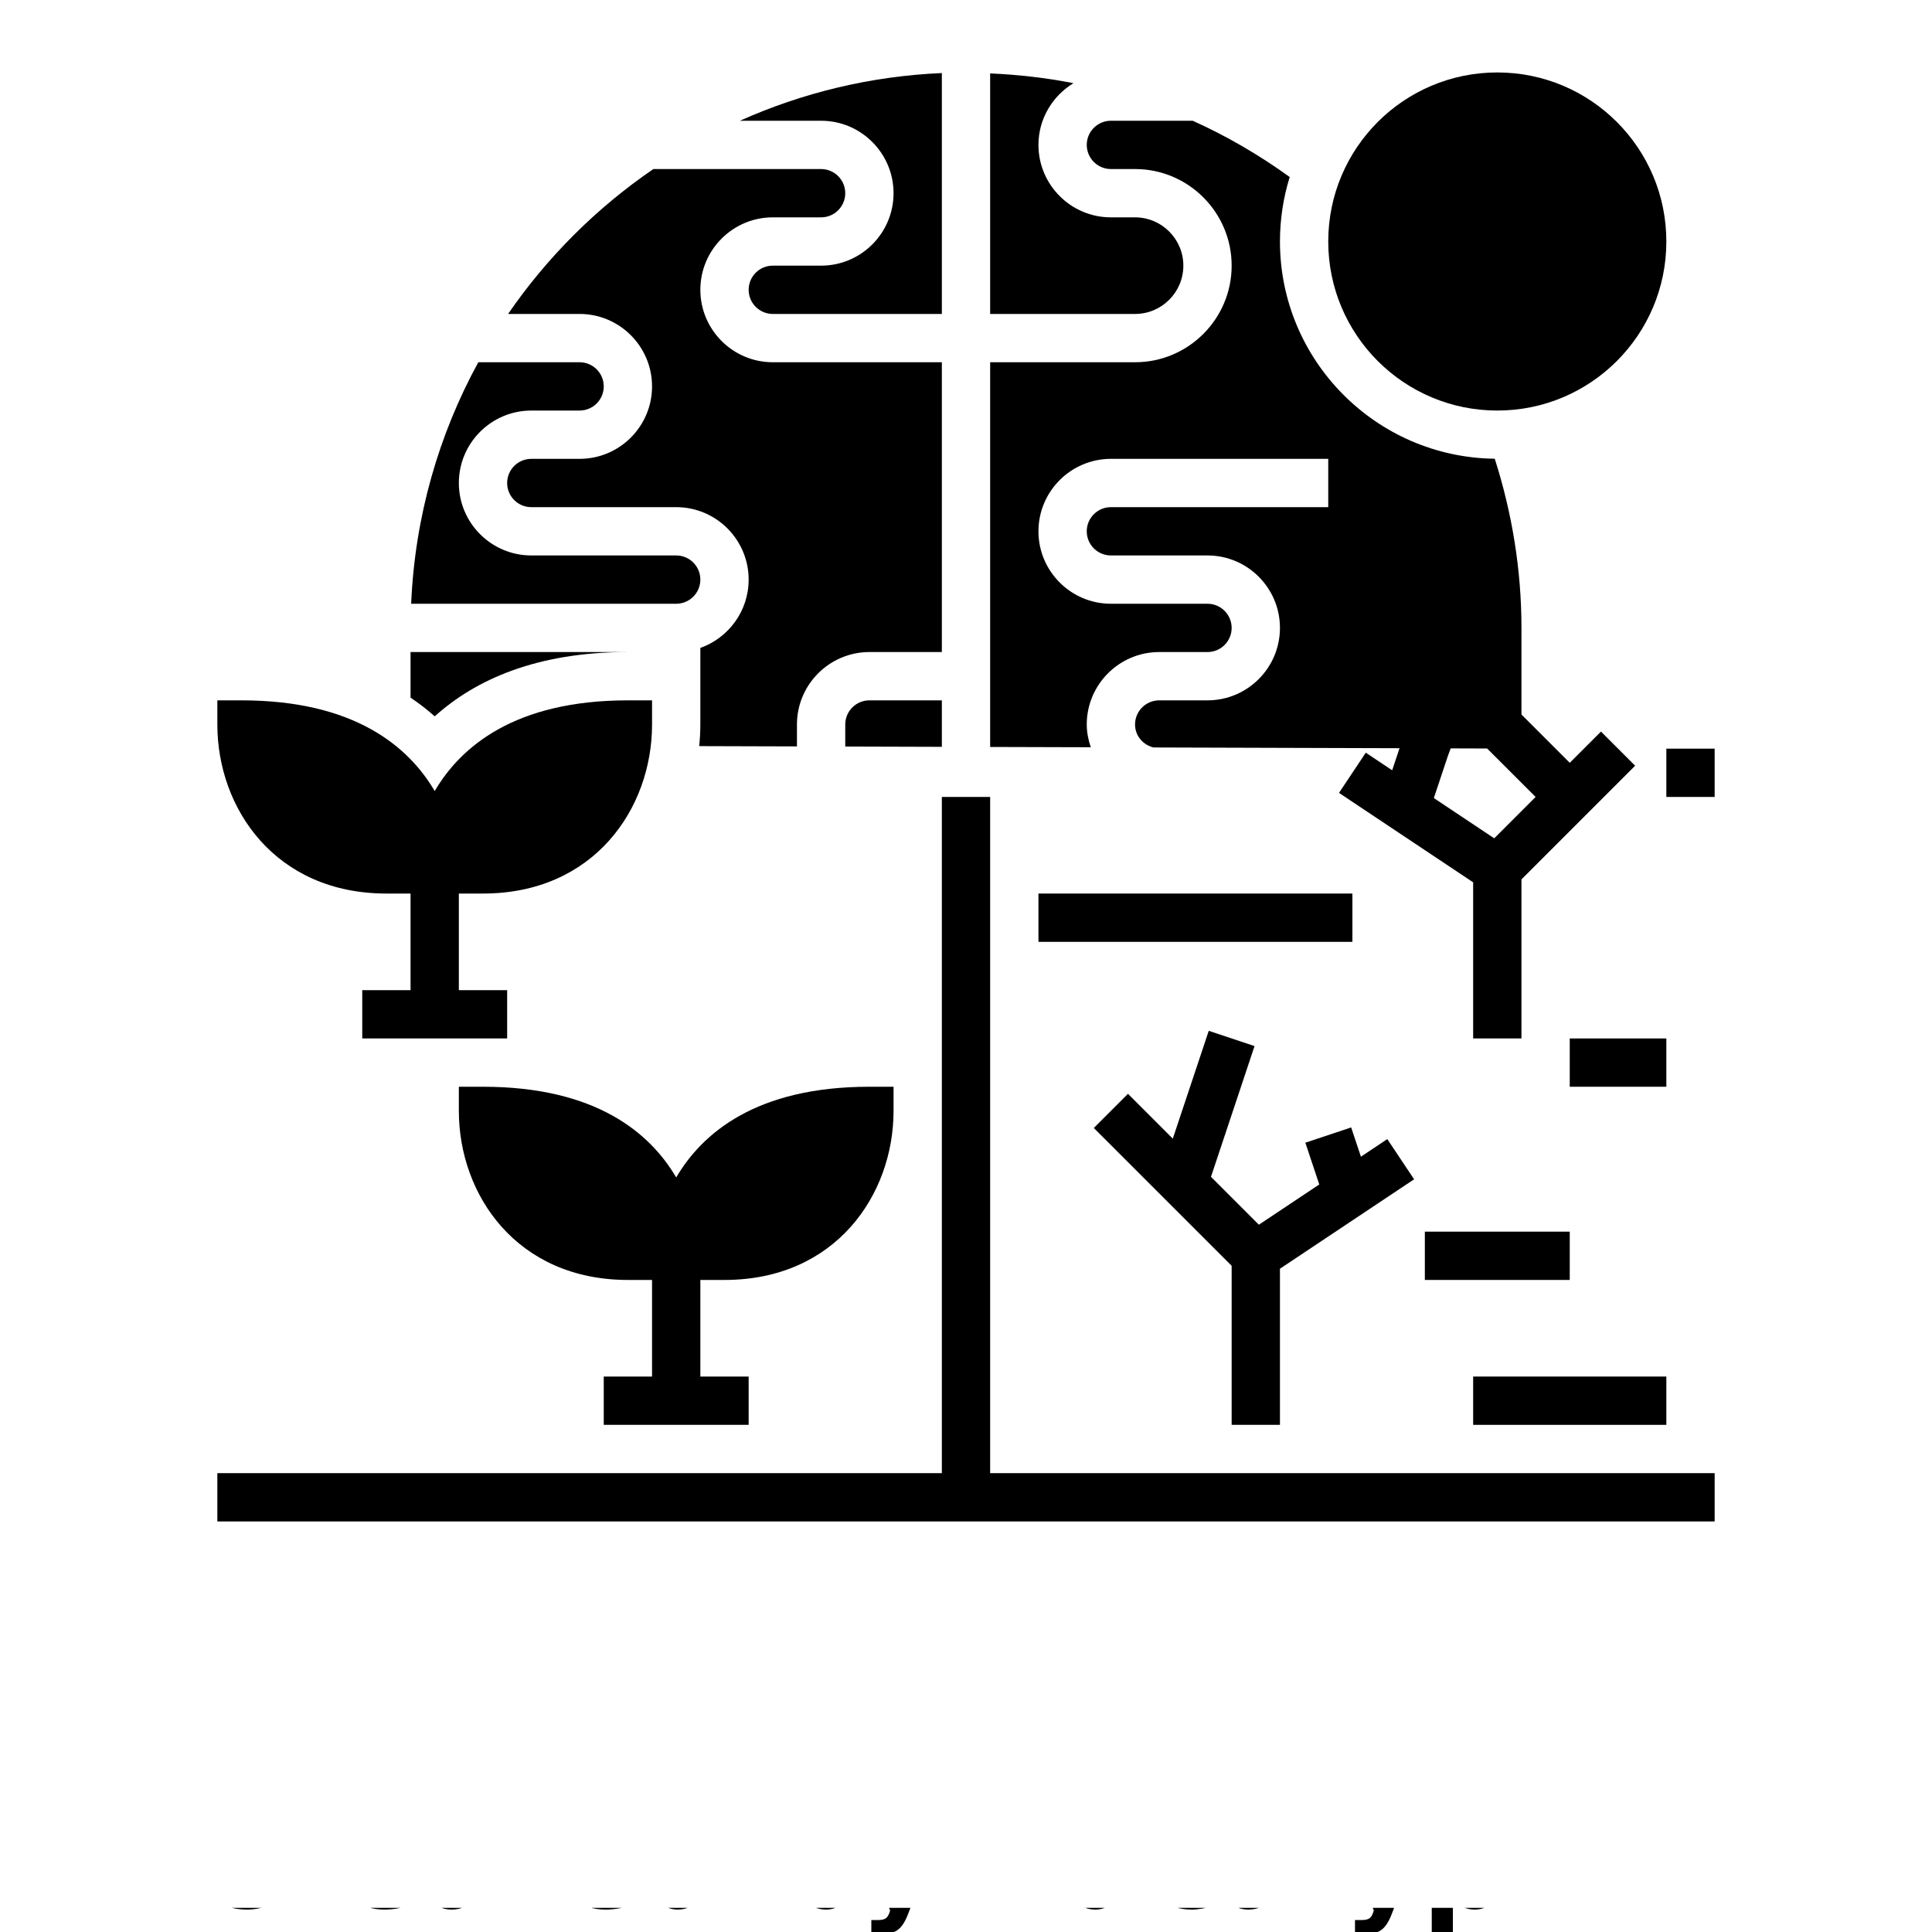 <svg xmlns="http://www.w3.org/2000/svg" xmlns:xlink="http://www.w3.org/1999/xlink" width="700pt" height="700pt" viewBox="0 0 700 700"><defs><symbol id="m"><path d="m29.312-1.75c-1.512 0.781-3.09 1.371-4.734 1.766-1.637 0.406-3.34 0.609-5.109 0.609-5.312 0-9.527-1.484-12.641-4.453-3.106-2.969-4.656-7-4.656-12.094s1.551-9.125 4.656-12.094c3.113-2.969 7.328-4.453 12.641-4.453 1.77 0 3.473 0.199 5.109 0.594 1.645 0.398 3.223 0.992 4.734 1.781v6.594c-1.531-1.039-3.039-1.801-4.516-2.281-1.48-0.488-3.039-0.734-4.672-0.734-2.938 0-5.246 0.945-6.922 2.828-1.68 1.875-2.516 4.465-2.516 7.766 0 3.293 0.836 5.883 2.516 7.766 1.676 1.875 3.984 2.812 6.922 2.812 1.633 0 3.191-0.238 4.672-0.719 1.477-0.488 2.984-1.254 4.516-2.297z"></path></symbol><symbol id="h"><path d="m21.453-17.406c-0.68-0.312-1.352-0.539-2.016-0.688-0.656-0.156-1.32-0.234-1.984-0.234-1.969 0-3.484 0.633-4.547 1.891-1.055 1.262-1.578 3.07-1.578 5.422v11.016h-7.656v-23.922h7.656v3.922c0.977-1.562 2.102-2.703 3.375-3.422 1.281-0.719 2.812-1.078 4.594-1.078 0.25 0 0.523 0.012 0.828 0.031 0.301 0.023 0.734 0.07 1.297 0.141z"></path></symbol><symbol id="c"><path d="m27.562-12.031v2.188h-17.891c0.188 1.793 0.832 3.137 1.938 4.031 1.113 0.898 2.672 1.344 4.672 1.344 1.602 0 3.25-0.234 4.938-0.703 1.688-0.477 3.422-1.203 5.203-2.172v5.891c-1.805 0.688-3.609 1.203-5.422 1.547-1.812 0.352-3.621 0.531-5.422 0.531-4.336 0-7.703-1.098-10.109-3.297-2.398-2.207-3.594-5.297-3.594-9.266 0-3.906 1.176-6.973 3.531-9.203 2.363-2.238 5.609-3.359 9.734-3.359 3.758 0 6.769 1.137 9.031 3.406 2.258 2.262 3.391 5.281 3.391 9.062zm-7.859-2.531c0-1.457-0.43-2.629-1.281-3.516-0.844-0.895-1.949-1.344-3.312-1.344-1.492 0-2.699 0.418-3.625 1.25-0.918 0.836-1.492 2.039-1.719 3.609z"></path></symbol><symbol id="b"><path d="m14.391-10.766c-1.594 0-2.793 0.273-3.594 0.812-0.805 0.543-1.203 1.34-1.203 2.391 0 0.969 0.32 1.73 0.969 2.281 0.645 0.543 1.547 0.812 2.703 0.812 1.438 0 2.644-0.516 3.625-1.547 0.988-1.031 1.484-2.32 1.484-3.875v-0.875zm11.688-2.891v13.656h-7.703v-3.547c-1.031 1.449-2.188 2.508-3.469 3.172s-2.84 1-4.672 1c-2.481 0-4.496-0.723-6.047-2.172-1.543-1.445-2.312-3.32-2.312-5.625 0-2.812 0.961-4.867 2.891-6.172 1.938-1.312 4.969-1.969 9.094-1.969h4.516v-0.609c0-1.207-0.48-2.094-1.438-2.656-0.949-0.562-2.438-0.844-4.469-0.844-1.637 0-3.156 0.168-4.562 0.5-1.406 0.324-2.719 0.812-3.938 1.469v-5.828c1.645-0.406 3.289-0.707 4.938-0.906 1.656-0.207 3.305-0.312 4.953-0.312 4.32 0 7.438 0.855 9.344 2.562 1.914 1.699 2.875 4.461 2.875 8.281z"></path></symbol><symbol id="g"><path d="m12.031-30.719v6.797h7.875v5.469h-7.875v10.141c0 1.117 0.219 1.871 0.656 2.266 0.438 0.387 1.312 0.578 2.625 0.578h3.938v5.469h-6.562c-3.023 0-5.164-0.629-6.422-1.891-1.262-1.258-1.891-3.398-1.891-6.422v-10.141h-3.797v-5.469h3.797v-6.797z"></path></symbol><symbol id="f"><path d="m19.953-20.422v-12.812h7.688v33.234h-7.688v-3.453c-1.055 1.406-2.215 2.438-3.484 3.094-1.273 0.656-2.742 0.984-4.406 0.984-2.949 0-5.371-1.172-7.266-3.516-1.887-2.344-2.828-5.359-2.828-9.047s0.941-6.703 2.828-9.047c1.895-2.344 4.316-3.516 7.266-3.516 1.656 0 3.117 0.336 4.391 1 1.281 0.656 2.445 1.684 3.5 3.078zm-5.047 15.484c1.645 0 2.894-0.598 3.75-1.797 0.863-1.195 1.297-2.93 1.297-5.203 0-2.281-0.434-4.019-1.297-5.219-0.855-1.195-2.106-1.797-3.75-1.797-1.625 0-2.871 0.602-3.734 1.797-0.855 1.199-1.281 2.938-1.281 5.219 0 2.273 0.426 4.008 1.281 5.203 0.863 1.199 2.109 1.797 3.734 1.797z"></path></symbol><symbol id="e"><path d="m16.406-4.938c1.633 0 2.883-0.598 3.75-1.797 0.863-1.195 1.297-2.93 1.297-5.203 0-2.281-0.434-4.019-1.297-5.219-0.867-1.195-2.117-1.797-3.75-1.797-1.637 0-2.891 0.605-3.766 1.812-0.875 1.199-1.312 2.934-1.312 5.203 0 2.262 0.438 3.996 1.312 5.203 0.875 1.199 2.129 1.797 3.766 1.797zm-5.078-15.484c1.051-1.395 2.219-2.422 3.5-3.078 1.281-0.664 2.754-1 4.422-1 2.945 0 5.367 1.172 7.266 3.516 1.895 2.344 2.844 5.359 2.844 9.047s-0.949 6.703-2.844 9.047c-1.898 2.344-4.32 3.516-7.266 3.516-1.668 0-3.141-0.336-4.422-1s-2.449-1.691-3.5-3.078v3.453h-7.656v-33.234h7.656z"></path></symbol><symbol id="a"><path d="m0.531-23.922h7.656l6.422 16.234 5.469-16.234h7.656l-10.062 26.188c-1.012 2.664-2.195 4.523-3.547 5.578-1.344 1.062-3.121 1.594-5.328 1.594h-4.422v-5.016h2.391c1.301 0 2.242-0.211 2.828-0.625 0.594-0.406 1.055-1.148 1.391-2.219l0.203-0.656z"></path></symbol><symbol id="d"><path d="m4.016-31.891h22.203v6.219h-13.984v5.938h13.141v6.219h-13.141v7.297h14.453v6.219h-22.672z"></path></symbol><symbol id="l"><path d="m3.422-9.312v-14.609h7.688v2.391c0 1.293-0.012 2.918-0.031 4.875-0.012 1.961-0.016 3.266-0.016 3.922 0 1.93 0.047 3.312 0.141 4.156 0.102 0.844 0.281 1.461 0.531 1.844 0.312 0.5 0.719 0.887 1.219 1.156 0.508 0.273 1.094 0.406 1.75 0.406 1.594 0 2.844-0.609 3.75-1.828 0.914-1.227 1.375-2.93 1.375-5.109v-11.812h7.641v23.922h-7.641v-3.453c-1.156 1.387-2.383 2.414-3.672 3.078-1.281 0.664-2.699 1-4.25 1-2.773 0-4.883-0.848-6.328-2.547-1.438-1.695-2.156-4.16-2.156-7.391z"></path></symbol><symbol id="k"><path d="m23-23.172v6.234c-1.031-0.719-2.074-1.242-3.125-1.578-1.043-0.344-2.125-0.516-3.25-0.516-2.137 0-3.805 0.625-5 1.875-1.188 1.242-1.781 2.981-1.781 5.219 0 2.231 0.594 3.969 1.781 5.219 1.195 1.25 2.863 1.875 5 1.875 1.195 0 2.332-0.176 3.406-0.531 1.07-0.363 2.062-0.895 2.969-1.594v6.266c-1.188 0.438-2.402 0.766-3.641 0.984-1.23 0.227-2.465 0.344-3.703 0.344-4.312 0-7.688-1.109-10.125-3.328s-3.656-5.297-3.656-9.234c0-3.945 1.219-7.023 3.656-9.234 2.438-2.219 5.812-3.328 10.125-3.328 1.25 0 2.484 0.109 3.703 0.328s2.43 0.555 3.641 1z"></path></symbol><symbol id="j"><path d="m3.672-33.234h7.656v33.234h-7.656z"></path></symbol><symbol id="i"><path d="m11.328-3.453v12.547h-7.656v-33.016h7.656v3.5c1.051-1.395 2.219-2.422 3.5-3.078 1.281-0.664 2.754-1 4.422-1 2.945 0 5.367 1.172 7.266 3.516 1.895 2.344 2.844 5.359 2.844 9.047s-0.949 6.703-2.844 9.047c-1.898 2.344-4.32 3.516-7.266 3.516-1.668 0-3.141-0.336-4.422-1s-2.449-1.691-3.5-3.078zm5.078-15.5c-1.637 0-2.891 0.605-3.766 1.812-0.875 1.199-1.312 2.934-1.312 5.203 0 2.262 0.438 3.996 1.312 5.203 0.875 1.199 2.129 1.797 3.766 1.797 1.633 0 2.883-0.598 3.75-1.797 0.863-1.195 1.297-2.93 1.297-5.203 0-2.281-0.434-4.019-1.297-5.219-0.867-1.195-2.117-1.797-3.75-1.797z"></path></symbol></defs><g><path d="m140 323.75h8.75v35h-17.5v17.5h52.5v-17.5h-17.5v-35h8.75c40.215 0 61.25-30.809 61.25-61.25v-8.75h-8.75c-41.039 0-60.586 16.836-70 32.863-9.414-16.027-28.961-32.863-70-32.863h-8.75v8.75c0 30.441 21.035 61.25 61.25 61.25z"></path><path d="m262.5 463.75c40.215 0 61.25-30.809 61.25-61.25v-8.75h-8.75c-41.039 0-60.586 16.836-70 32.863-9.414-16.027-28.961-32.863-70-32.863h-8.75v8.75c0 30.441 21.035 61.25 61.25 61.25h8.75v35h-17.5v17.5h52.5v-17.5h-17.5v-35z"></path><path d="m463.75 516.25v-56.57l48.605-32.398-9.711-14.562-9.555 6.371-3.543-10.605-16.594 5.531 5.043 15.137-21.887 14.586-17.348-17.352 15.785-47.371-16.594-5.531-13.027 39.07-16.238-16.242-12.375 12.375 49.938 49.934v57.629z"></path><path d="m358.75 288.75h-17.5v245h-262.5v17.5h542.5v-17.5h-262.5z"></path><path d="m603.75 271.25h17.5v17.5h-17.5z"></path><path d="m376.25 323.75h113.75v17.5h-113.75z"></path><path d="m568.75 376.25h35v17.5h-35z"></path><path d="m533.75 498.75h70v17.5h-70z"></path><path d="m516.25 446.25h52.5v17.5h-52.5z"></path><path d="m341.25 253.75h-26.25c-4.828 0-8.75 3.922-8.75 8.75v7.988l35 0.105z"></path><path d="m253.75 210c0-4.828-3.922-8.75-8.75-8.75h-52.5c-14.473 0-26.25-11.777-26.25-26.25s11.777-26.25 26.25-26.25h17.5c4.828 0 8.75-3.922 8.75-8.75s-3.922-8.75-8.75-8.75h-36.699c-14.332 26.199-22.977 55.922-24.332 87.5h96.031c4.828 0 8.75-3.922 8.75-8.75z"></path><path d="m428.75 96.25c0-9.652-7.848-17.5-17.5-17.5h-8.75c-14.473 0-26.25-11.777-26.25-26.25 0-9.492 5.117-17.754 12.688-22.363-9.887-1.926-19.957-3.098-30.188-3.535v87.148h52.5c9.652 0 17.5-7.848 17.5-17.5z"></path><path d="m393.75 262.5c0-14.473 11.777-26.25 26.25-26.25h17.5c4.828 0 8.75-3.922 8.75-8.75s-3.922-8.75-8.75-8.75h-35c-14.473 0-26.25-11.777-26.25-26.25s11.777-26.25 26.25-26.25h78.75v17.5h-78.75c-4.828 0-8.75 3.922-8.75 8.75s3.922 8.75 8.75 8.75h35c14.473 0 26.25 11.777 26.25 26.25s-11.777 26.25-26.25 26.25h-17.5c-4.828 0-8.75 3.922-8.75 8.75 0 4.086 2.859 7.359 6.648 8.32l89.18 0.27-2.668 7.996-9.562-6.371-9.703 14.559 48.605 32.406v56.57h17.5v-57.629l41.188-41.188-12.371-12.371-11.316 11.316-17.5-17.5v-31.379c0-20.973-3.367-41.527-9.676-61.293-43-0.508-77.824-35.598-77.824-78.707 0-8.129 1.242-15.977 3.535-23.363-11.129-8.023-22.863-14.875-35.156-20.387h-29.629c-4.828 0-8.75 3.922-8.75 8.75s3.922 8.75 8.75 8.75h8.75c19.301 0 35 15.699 35 35s-15.699 35-35 35h-52.5v139.39l36.461 0.105c-0.875-2.606-1.461-5.344-1.461-8.25zm147.64 41.238-21.883-14.586 5.047-15.129 1.051-2.871 13.211 0.043 17.562 17.555z"></path><path d="m603.75 87.5c0 33.828-27.422 61.25-61.25 61.25s-61.25-27.422-61.25-61.25 27.422-61.25 61.25-61.25 61.25 27.422 61.25 61.25"></path><path d="m323.75 70c0 14.473-11.777 26.25-26.25 26.25h-17.5c-4.828 0-8.75 3.922-8.75 8.75s3.922 8.75 8.75 8.75h61.25v-87.281c-25.969 1.121-50.652 7.203-73.176 17.281h29.426c14.473 0 26.25 11.777 26.25 26.25z"></path><path d="m227.5 236.25h-78.75v16.512c3.168 2.144 6.098 4.391 8.75 6.789 14.691-13.246 36.863-23.301 70-23.301z"></path><path d="m236.25 140c0 14.473-11.777 26.25-26.25 26.25h-17.5c-4.828 0-8.75 3.922-8.75 8.75s3.922 8.75 8.75 8.75h52.5c14.473 0 26.25 11.777 26.25 26.25 0 11.41-7.316 21.141-17.5 24.754v27.746c0 2.609-0.156 5.215-0.41 7.832l35.41 0.105v-7.938c0-14.473 11.777-26.25 26.25-26.25h26.25v-105h-61.25c-14.473 0-26.25-11.777-26.25-26.25s11.777-26.25 26.25-26.25h17.5c4.828 0 8.75-3.922 8.75-8.75s-3.922-8.75-8.75-8.75h-60.77c-20.625 14.098-38.484 31.922-52.641 52.5h25.91c14.473 0 26.25 11.777 26.25 26.25z"></path><use x="70" y="691.25" xlink:href="#m"></use><use x="102.109" y="691.25" xlink:href="#h"></use><use x="123.684" y="691.25" xlink:href="#c"></use><use x="153.355" y="691.25" xlink:href="#b"></use><use x="182.879" y="691.25" xlink:href="#g"></use><use x="203.793" y="691.25" xlink:href="#c"></use><use x="233.465" y="691.25" xlink:href="#f"></use><use x="280.012" y="691.25" xlink:href="#e"></use><use x="311.328" y="691.25" xlink:href="#a"></use><use x="355.078" y="691.25" xlink:href="#d"></use><use x="384.965" y="691.25" xlink:href="#l"></use><use x="416.113" y="691.25" xlink:href="#k"></use><use x="442.047" y="691.25" xlink:href="#b"></use><use x="471.57" y="691.25" xlink:href="#j"></use><use x="486.566" y="691.25" xlink:href="#a"></use><use x="515.082" y="691.25" xlink:href="#i"></use></g></svg>